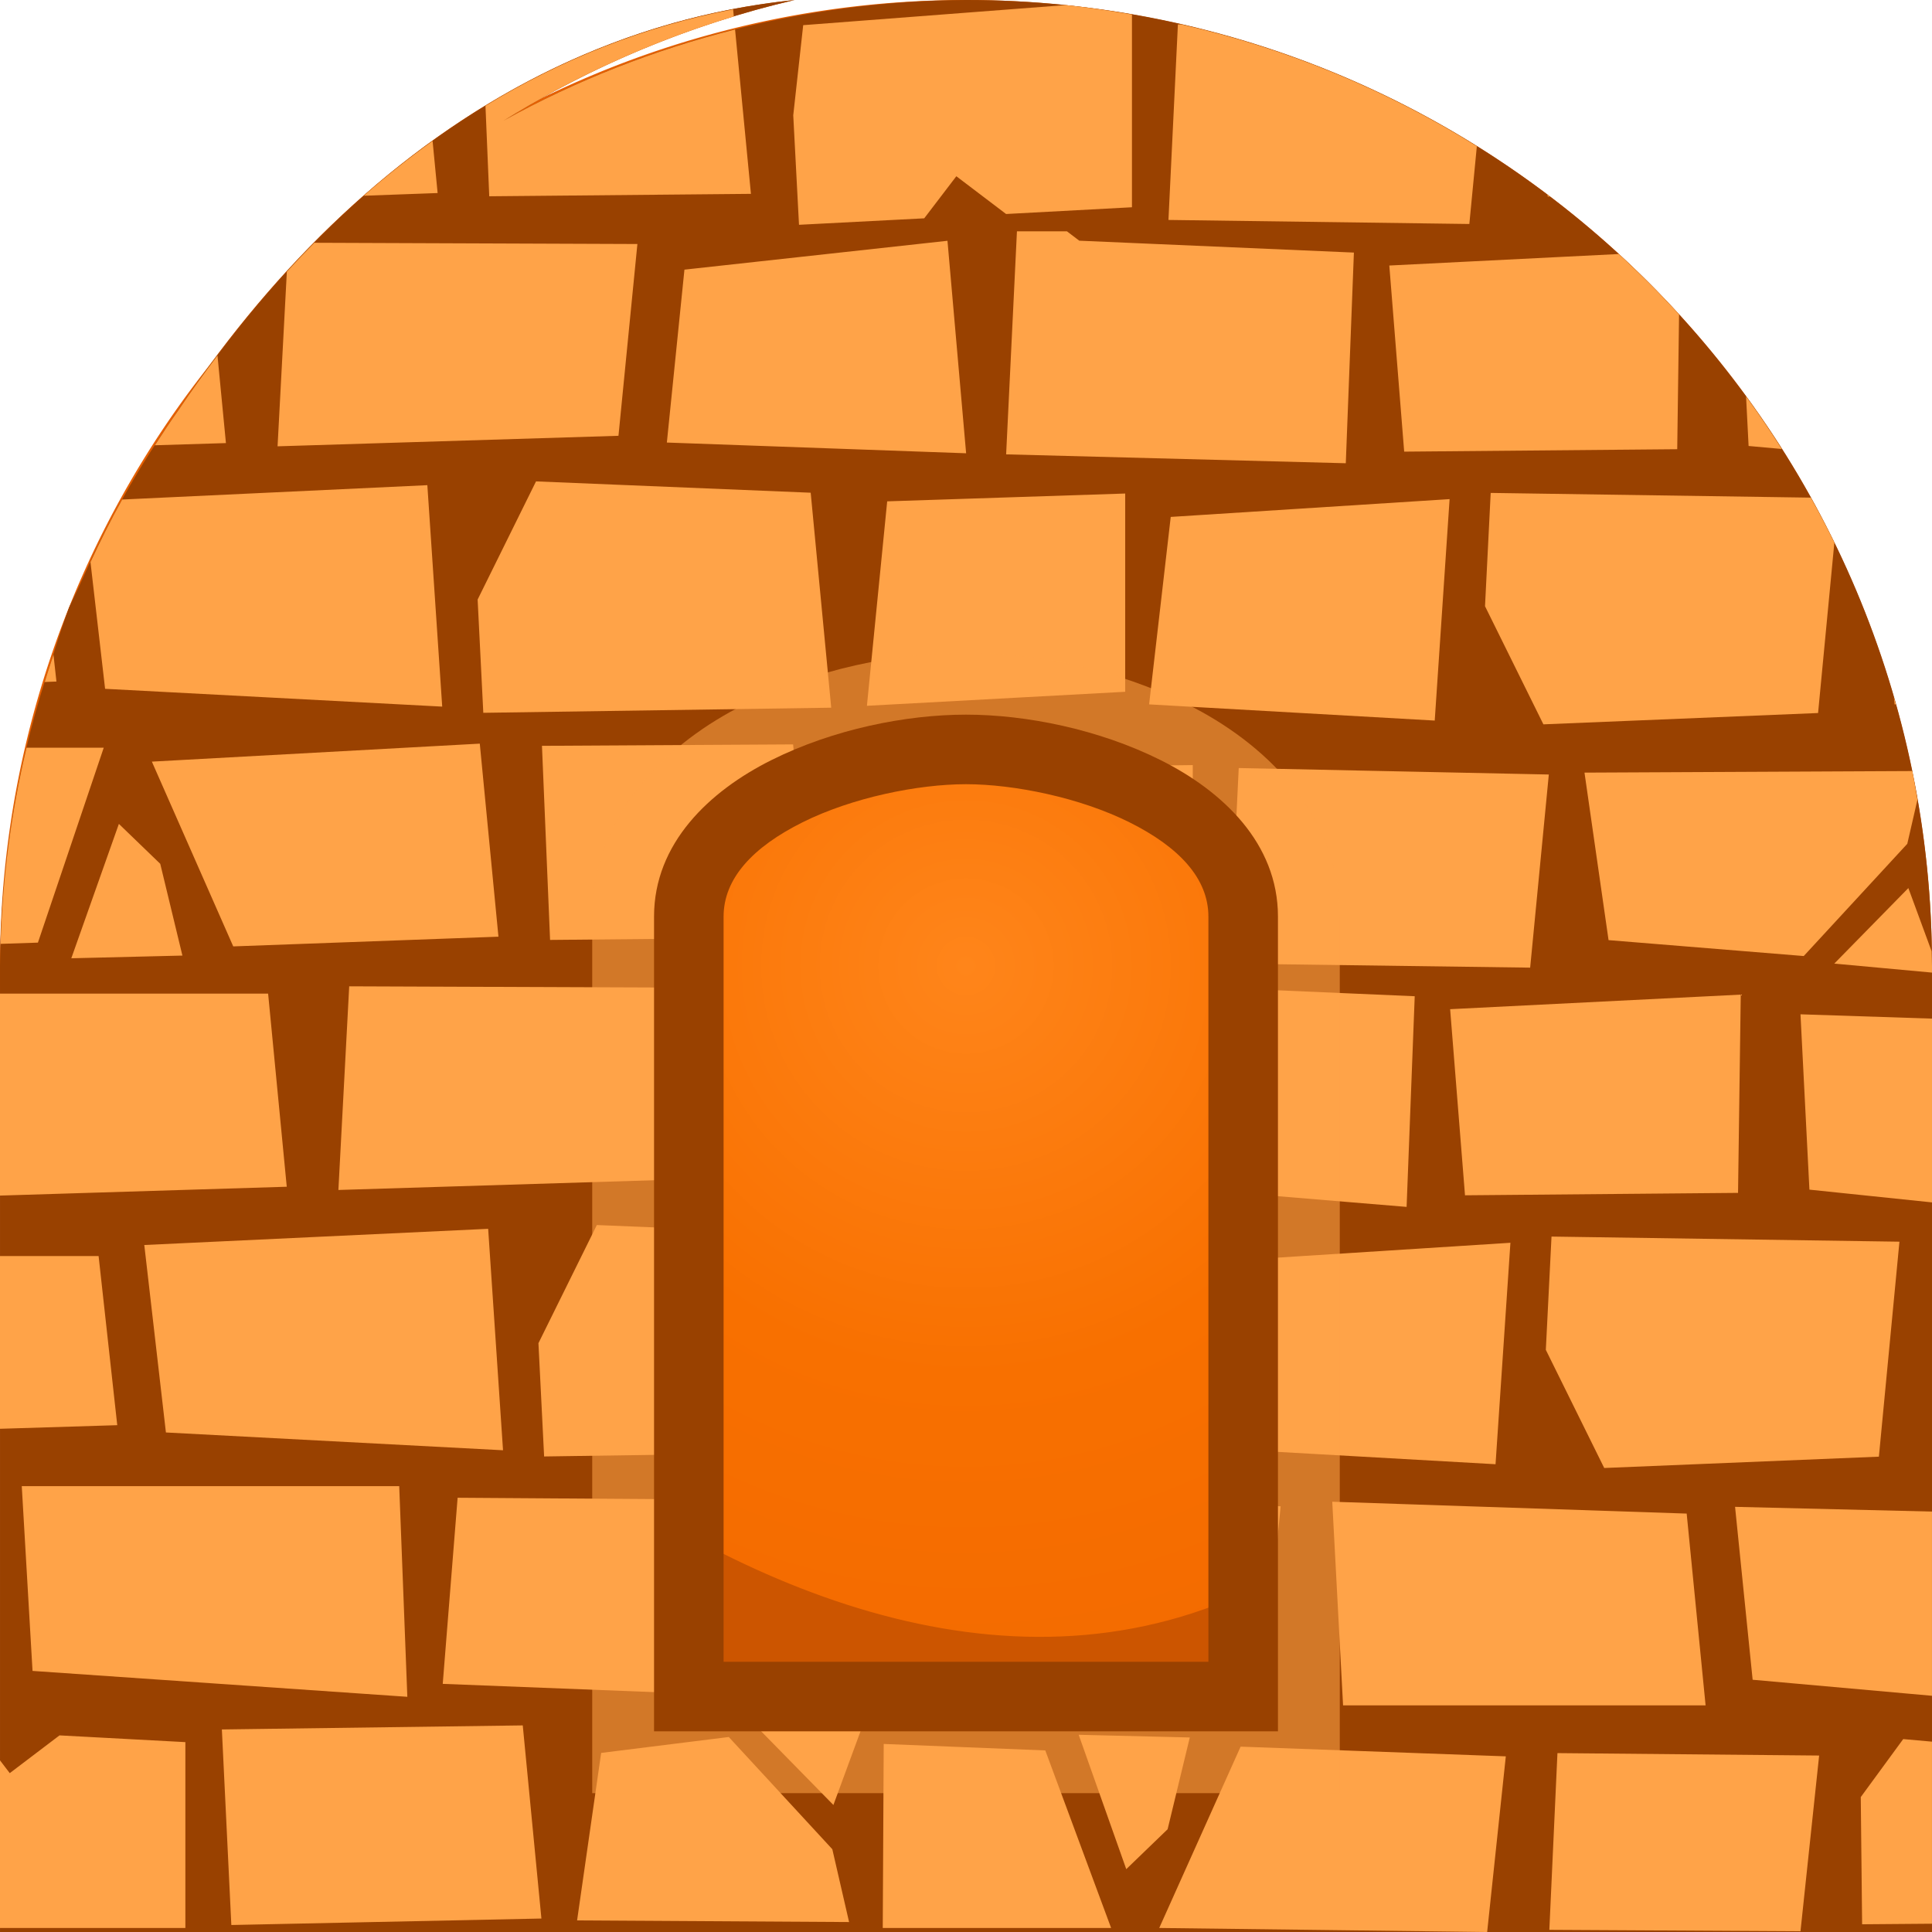 <svg height="500" viewBox="0 0 500 500" width="500" xmlns="http://www.w3.org/2000/svg" xmlns:xlink="http://www.w3.org/1999/xlink"><radialGradient id="a" cx="1362.729" cy="216.114" gradientTransform="matrix(1 -0 0 1 -112.729 33.894)" gradientUnits="userSpaceOnUse" r="250"><stop offset="0" stop-color="#ff851a"/><stop offset=".424" stop-color="#f87000"/><stop offset=".864" stop-color="#f26900"/><stop offset="1" stop-color="#e55f00"/></radialGradient><filter id="b" color-interpolation-filters="sRGB" height="1.079" width="1.121" x="-.061" y="-.04"><feGaussianBlur stdDeviation="4.886"/></filter><g transform="translate(-1000)"><path d="m1500 250a250 250 0 0 1 -250 250 250 250 0 0 1 -250-250 250 250 0 0 1 250-250 250 250 0 0 1 250 250z" fill="url(#a)" stroke-linecap="round" stroke-linejoin="round" stroke-width="1.002"/><path d="m1309.23 33.828c128.52 30.707 207.897 167.481 169.593 291.569-31.377 95.695-112.869 162.038-212.554 174.603 153.18-8.091 266.096-163.004 218.701-309.93-36.456-114.667-154.604-191.521-270.651-169.823-18.853 4.216-38.439 10.499-55.883 18.694-112.535 47.459-168.475 196.206-99.963 307.853 57.698 93.63 168.514 141.849 267.999 100.772-134.92 68.976-303.283-51.469-311.488-201.307-4.417-117.683 76.818-219.674 190.654-246.26-89.015 9.184-152.66 79.392-187.741 157.212-38.455 102.703 5.234 231.751 109.038 294.084 114.511 66.105 260.354 29.372 323.684-83.602 42.21-77.698 34.351-177.624-23.178-249.889-57.54-72.258-157.543-102.46-246.412-71.877-81.743 30.682-131.13 101.133-134.048 190.177.669 92.685 61.791 168.56 147.54 198.525 128.555 37.82 266.772-70.33 233.682-209.889-14.71-64.398-57.886-122.15-125.738-141.121-71.391-15.467-138.972 1.205-181.287 64.641-18.899 29.229-28.938 85.214-26.105 97.653m0 0c13.532-50.188 30.628-97.664 72.213-128.949 53.182-38.308 124.458-37.094 181.744-.48 50.146 36.48 75.484 90.377 72.356 150.917-6.667 64.044-38.404 109.833-91.64 141.008-63.902 34.561-135.38 4.832-189.126-35.284-78.871-65.486-79.748-186.672-8.974-256.761 63.737-55.942 167.021-64.892 238.717-6.651 78.816 58.353 90.305 169.041 40.972 246.624-35.227 56.419-88.457 87.601-152.558 93.632-81.949 2.183-160.666-41.915-196.869-120.938-36.206-79.025-22.577-164.332 26.873-227.661 49.432-63.309 138.349-86.746 220.45-67.542" fill="#c50"/></g><path d="m205.637 0c-68.854 7.104-122.452 50.774-159.469 106.182-10.125 14.25-18.727 29.523-25.666 45.568-.858 1.824-1.779 3.628-2.605 5.461-1.686 4.502-3.157 9.071-4.529 13.666-8.687 25.483-13.201 52.201-13.367 79.123v250h250 250v-250c0-138.071-111.929-250-250-250-41.891.223-83.055 10.968-119.709 31.25 22.775-14.174 48.113-24.89 75.346-31.25zm44.363 193.951c27.922 0 71.734 14.419 71.734 43.256v201.861h-143.469v-201.861c0-28.837 43.812-43.256 71.734-43.256z" fill="#994100"/><path d="m275.758 1.316-67.891 5.197-2.574 23.324 1.488 28.34 32.408-1.676 8.311-10.889 12.875 9.773 32.574-1.746v-49.889c-5.675-.983-11.392-1.842-17.191-2.436zm-86.027 1.1c-23.261 4.444-44.652 13.091-64.092 24.953l.979 23.428 67.725-.627-4.107-42.535c-20.833 5.252-40.997 13.132-59.943 23.615 18.323-11.403 38.327-20.519 59.619-26.979zm115.111 3.896-2.447 50.609 77.869 1.047 1.943-20.125c-23.195-14.485-48.932-25.246-76.395-31.512zm-192.889 30.162c-6.148 4.429-12.098 9.149-17.812 14.184l19.115-.699zm288.543 13.912.057.463.594.049c-.22-.167-.43-.345-.65-.512zm-137.311 9.484-2.797 57.719 87.902 2.299 2.098-54.521-71.07-3.074-3.188-2.422zm-17.979 2.445-68.074 7.469-4.549 44.746 77.449 2.777zm-163.859.514c-2.413 2.444-4.785 4.93-7.109 7.473l-2.402 45.205 88.225-2.723 4.898-49.633zm337.582 2.912-59.375 2.977 3.848 48.166 70.664-.627.475-34.889c-4.971-5.436-10.183-10.648-15.611-15.627zm-362.646 26.256c-3.482 4.64-6.885 9.348-10.115 14.184-2.108 2.966-4.11 6.002-6.084 9.055l18.389-.566zm395.6 10.602.652 12.82 8.6.777c-2.944-4.635-6.018-9.176-9.252-13.598zm-313.16 21.984-15.111 30.576 1.467 29.316 90.043-1.324-5.316-55.637zm-28.125.977-78.979 3.717c-2.946 5.285-5.647 10.701-8.203 16.189l3.783 32.797 87.246 4.607zm275.193 2.006-1.469 29.318 15.111 30.574 71.084-2.93 4.215-44.113c-1.924-3.939-3.962-7.81-6.084-11.629zm-94.588.158-61.598 2.023-5.248 52.914 66.846-3.629zm83.953 1.447-72.17 4.607-5.598 48.516 73.92 4.188zm-361.314 40.271c-.146.481-.331.952-.475 1.434-.635 1.863-1.201 3.745-1.791 5.621l3.031-.117zm476.299 11.076.176 1.775.332.014c-.168-.597-.336-1.194-.508-1.789zm-365.971 11.934-84.867 4.656 21.061 47.818 68.635-2.514zm81.088.195-64.996.371 2.098 50.232 35.906-.334v-5.711c0-15.277 12.33-26.465 28.045-33.648zm-198.385.852c-3.972 16.635-6.224 33.643-6.723 50.77l9.664-.32 17.035-50.449zm301.818 4.498-29.184.332c10.86 3.11 21.368 7.871 29.184 14.305zm11.893.768-1.312 27.135c1.569 3.487 2.463 7.248 2.463 11.307v12.219l74.27.998 4.828-49.982zm174.32.781-84.838.406 6.229 43.35 50.514 4.117 26.795-29.039 2.629-11.42c-.43-2.476-.826-4.964-1.328-7.414zm-464.137 13.674-12.312 34.777 28.754-.697-5.736-23.748zm463.115 16.609-19.17 19.547 25.287 2.328v-1.705c0-1.277-.077-2.536-.096-3.809zm-403.506 25.428-2.799 52.705 88.225-2.723 2.463-24.965v-24.678zm231.357.643v52.924l42.297 3.518 2.1-54.52zm-321.734 1.242v52.271l74.215-2.289-4.826-49.982zm450.508.262-75.211 3.77 3.848 48.166 70.662-.627zm15.461 5.096 2.309 45.375 31.723 3.301v-47.559zm-311.506 54.537-15.111 30.576 1.469 29.318 37.445-.551v-58.361zm-28.125.979-88.992 4.188 5.596 48.516 87.244 4.605zm275.195 2.006-1.471 29.316 15.111 30.576 71.084-2.932 5.318-55.637zm-10.635 1.604-69.164 4.416v49.195l65.314 3.701zm-390.898 3.439v44.701l30.348-.932-4.828-43.77zm5.637 59.545 2.785 47.818 96.998 6.701-2.1-54.52zm112.797 3.002-3.85 48.168 63.682 2.492v-50.25zm226.355 1.029 2.799 52.703h93.822l-4.896-49.633zm-23.055.699v49.729h-4.162l9.029.74 4.828-49.98zm127.303.627 4.547 44.746 46.416 4.15v-47.672zm-250.381 49.102 12.281.48-.006-.48zm25.148 5.994-27.285 2.514 19.17 19.547zm-88.512 1.467-77.869 1.047 2.449 50.609 80.248-1.676zm143.873 2.424 12.314 34.777 10.703-10.33 5.738-23.75zm-263.762.158-12.875 9.773-2.529-3.314v43.383h47.979v-48.096zm173.209.418-33.031 4.119-6.227 43.35 70.391.42-4.338-18.848zm303.941.541-10.984 15.008.35 32.92 18.08-.145v-47.119zm-263.848 1.256-.246 47.627h59.1l-17.035-45.951zm92.367.699-21.059 46.928 84.865 1.047 4.828-45.463zm81.996 1.674-2.098 45.736 64.996.369 4.828-45.477z" fill="#ffa348" stroke-width="36"/><path d="m250 168.951c-18.095 0-38.786 4.102-57.504 13.445-19.062 9.515-39.23 27.772-39.23 54.811v226.861h25 168.469v-226.861c0-27.038-20.168-45.296-39.23-54.811-18.718-9.343-39.409-13.445-57.504-13.445zm0 25c27.922 0 71.734 14.419 71.734 43.256v201.861h-143.469v-201.861c0-28.837 43.812-43.256 71.734-43.256z" fill="#ffa348" filter="url(#b)" opacity=".75"/><path d="m250 184.951c-15.51 0-34.323 3.758-50.357 11.762s-30.377 21.518-30.377 40.494v210.861h9 152.469v-210.861c0-18.976-14.343-32.491-30.377-40.494s-34.847-11.762-50.357-11.762zm0 18c12.412 0 29.466 3.452 42.318 9.867s20.416 14.528 20.416 24.389v192.861h-125.469v-192.861c0-9.861 7.564-17.974 20.416-24.389s29.906-9.867 42.318-9.867z" fill="#994100" stroke-width="32"/></svg>
